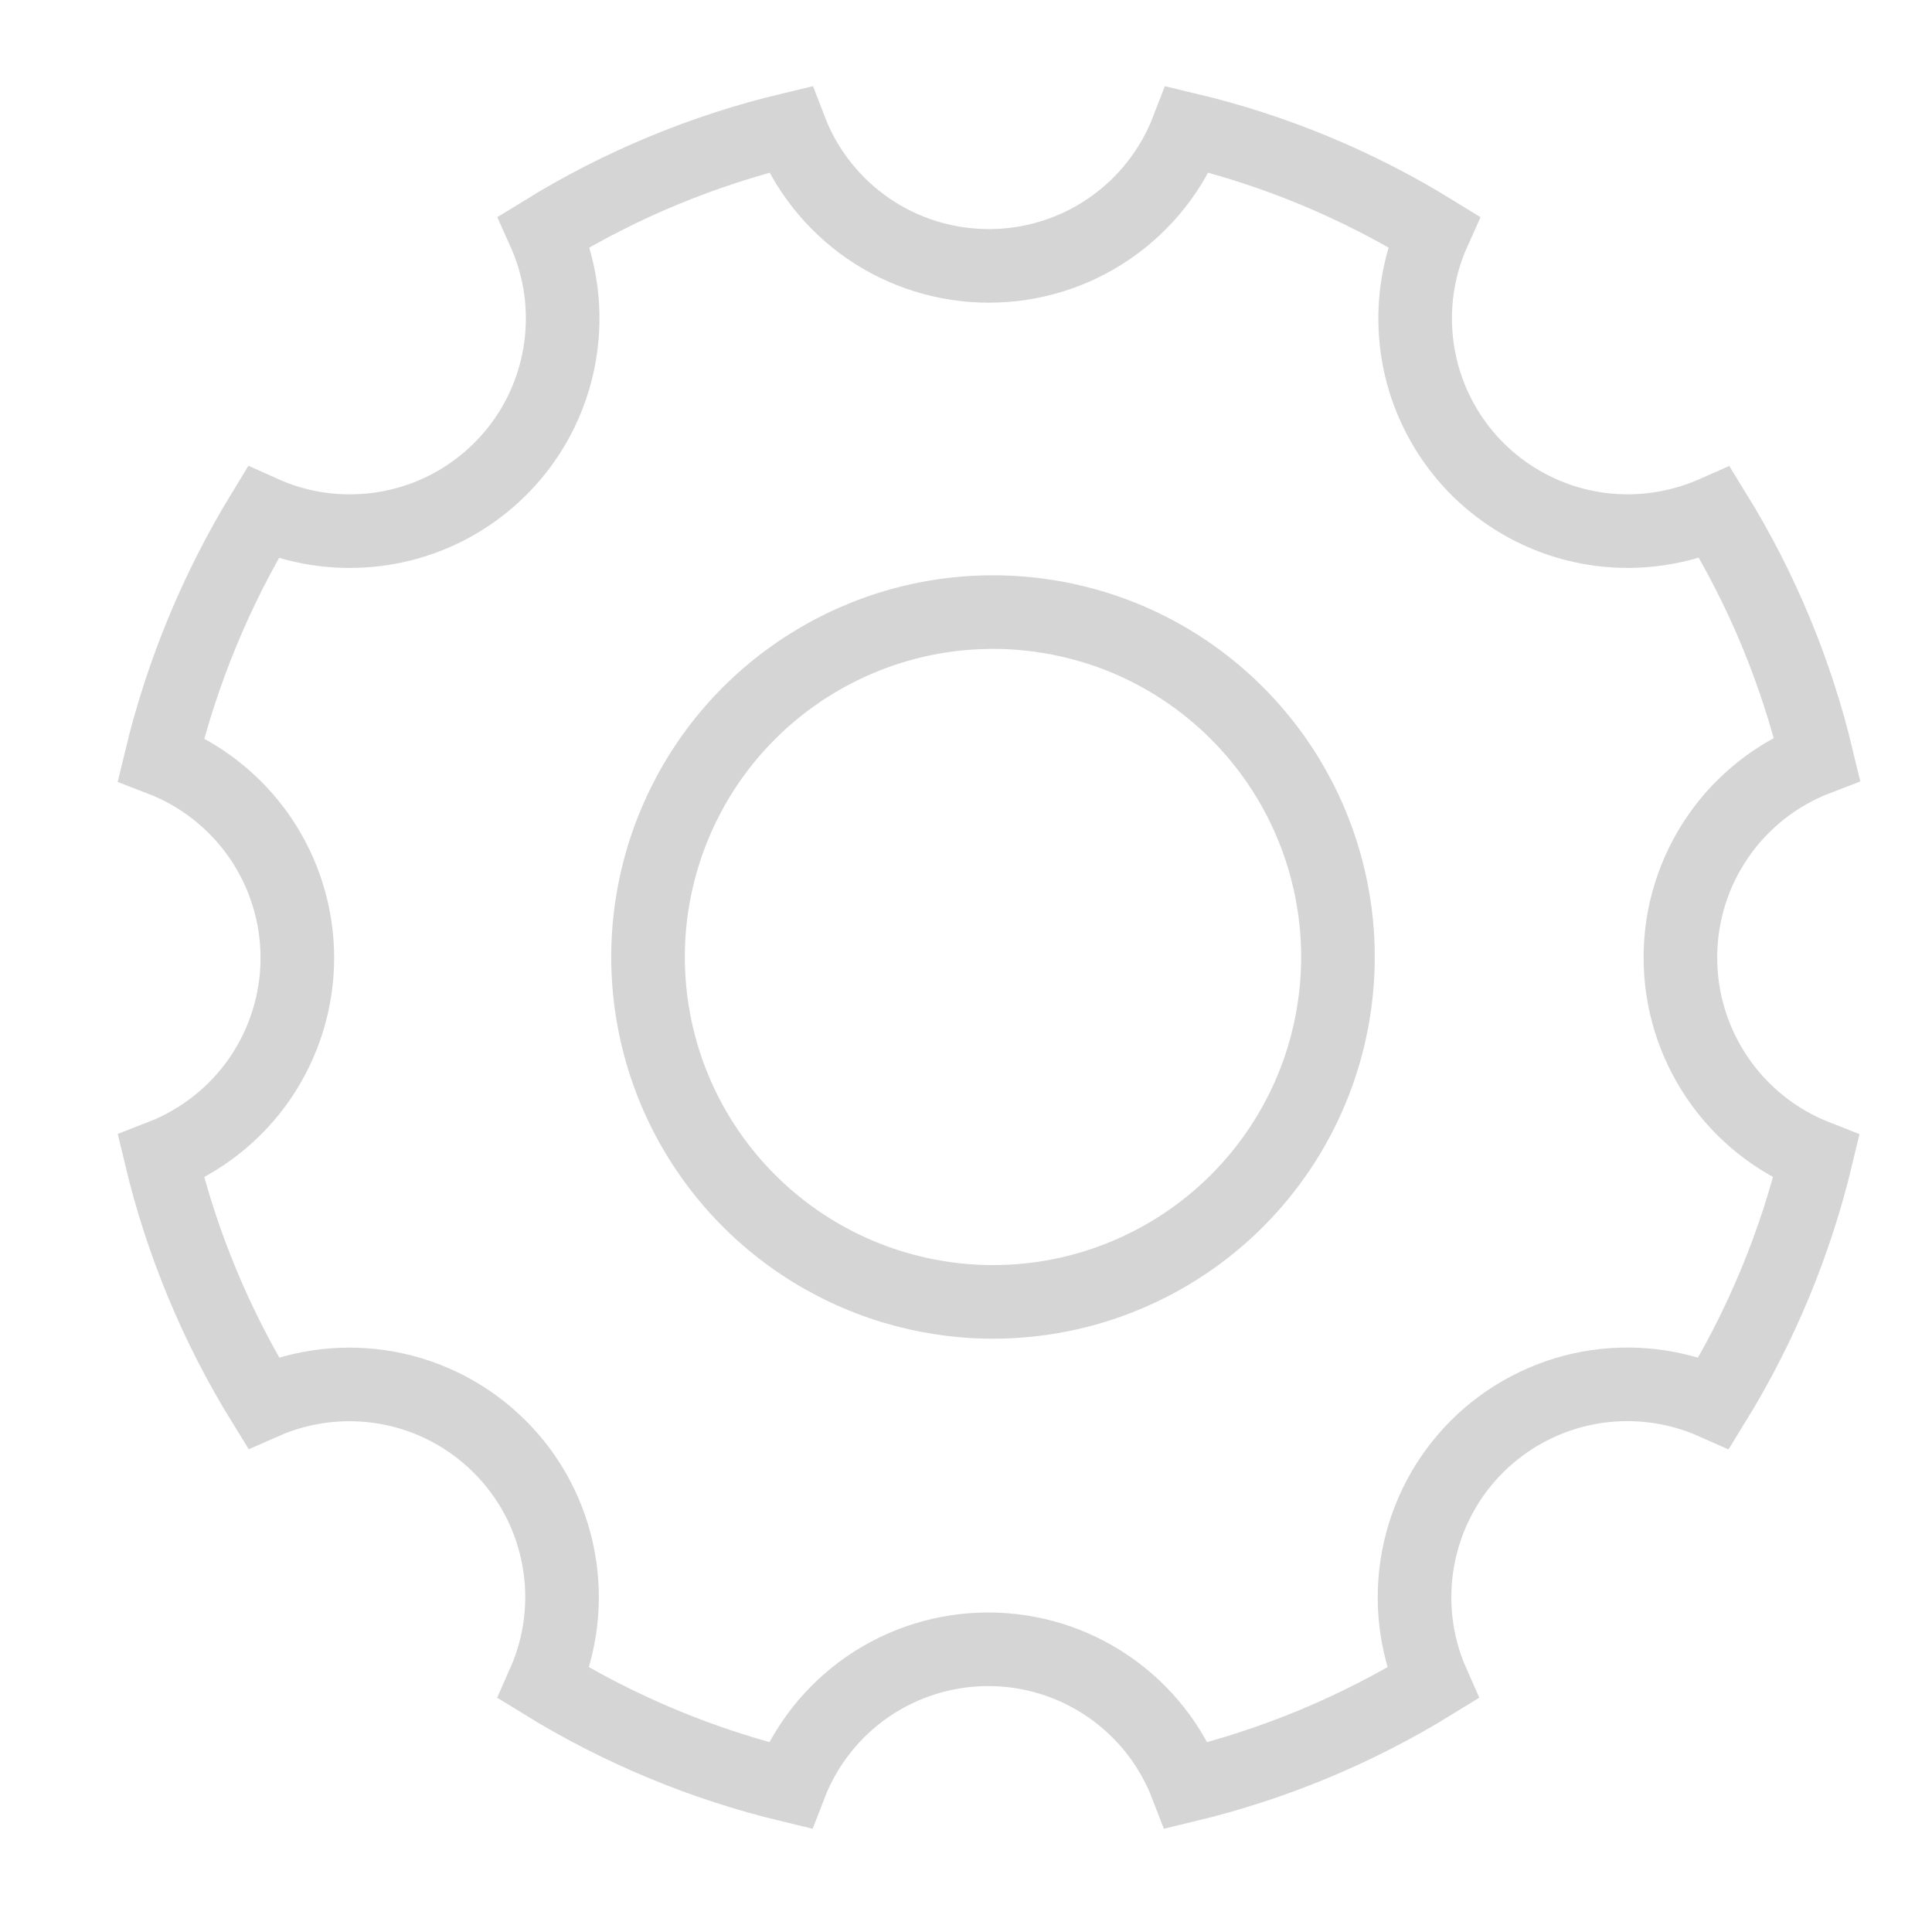 <svg xmlns="http://www.w3.org/2000/svg" width="21px" height="21px" viewBox="0 0 20 21" fill="none">
  <g clip-path="url(#clip0_180_8069)">
    <path d="M17.765 10.407C17.765 9.939 17.907 9.482 18.172 9.096C18.437 8.71 18.813 8.414 19.25 8.246C19.024 7.302 18.649 6.399 18.139 5.572C17.843 5.703 17.522 5.772 17.197 5.773C16.811 5.774 16.431 5.678 16.092 5.494C15.752 5.31 15.464 5.044 15.254 4.72C15.044 4.396 14.918 4.025 14.889 3.64C14.859 3.255 14.926 2.869 15.084 2.517C14.257 2.007 13.354 1.632 12.409 1.407C12.241 1.843 11.945 2.219 11.559 2.484C11.174 2.749 10.717 2.89 10.249 2.89C9.781 2.89 9.324 2.749 8.938 2.484C8.553 2.219 8.256 1.843 8.089 1.407C7.144 1.633 6.241 2.008 5.414 2.517C5.572 2.869 5.639 3.255 5.609 3.64C5.579 4.025 5.454 4.396 5.244 4.72C5.033 5.044 4.745 5.31 4.406 5.494C4.067 5.678 3.686 5.774 3.3 5.773C2.976 5.774 2.654 5.705 2.358 5.572C1.852 6.402 1.478 7.307 1.25 8.252C1.686 8.42 2.061 8.717 2.326 9.102C2.59 9.488 2.732 9.944 2.732 10.412C2.732 10.879 2.59 11.336 2.326 11.722C2.061 12.107 1.686 12.403 1.25 12.572C1.476 13.516 1.851 14.419 2.361 15.246C2.788 15.057 3.262 15.002 3.721 15.087C4.18 15.172 4.602 15.395 4.932 15.725C5.263 16.055 5.485 16.477 5.57 16.936C5.656 17.395 5.6 17.869 5.411 18.296C6.239 18.805 7.142 19.18 8.086 19.407C8.254 18.971 8.55 18.596 8.934 18.332C9.319 18.068 9.775 17.927 10.242 17.927C10.709 17.927 11.165 18.068 11.549 18.332C11.934 18.596 12.23 18.971 12.398 19.407C13.342 19.18 14.245 18.805 15.072 18.296C14.883 17.869 14.829 17.394 14.915 16.934C15.001 16.475 15.224 16.052 15.555 15.722C15.886 15.392 16.31 15.17 16.77 15.085C17.229 15.001 17.704 15.057 18.131 15.247C18.64 14.42 19.015 13.517 19.242 12.573C18.806 12.402 18.432 12.104 18.169 11.718C17.905 11.331 17.765 10.874 17.765 10.407ZM10.294 14.151C9.552 14.151 8.827 13.931 8.21 13.519C7.594 13.107 7.113 12.522 6.829 11.837C6.546 11.152 6.471 10.398 6.616 9.671C6.761 8.943 7.118 8.275 7.642 7.751C8.167 7.227 8.835 6.87 9.562 6.725C10.29 6.581 11.043 6.655 11.729 6.938C12.414 7.222 12.999 7.703 13.411 8.319C13.823 8.936 14.043 9.661 14.043 10.402C14.043 10.895 13.946 11.382 13.758 11.837C13.569 12.292 13.293 12.706 12.944 13.054C12.596 13.402 12.182 13.678 11.727 13.866C11.272 14.055 10.784 14.151 10.291 14.151H10.294Z" stroke="#d5d5d5" stroke-width="0.8"></path>
  </g>
  <defs>
    <clipPath id="clip0_180_8069">
      <rect width="20" height="20" fill="transparent" transform="translate(0 0.157)"></rect>
    </clipPath>
  </defs>
</svg>